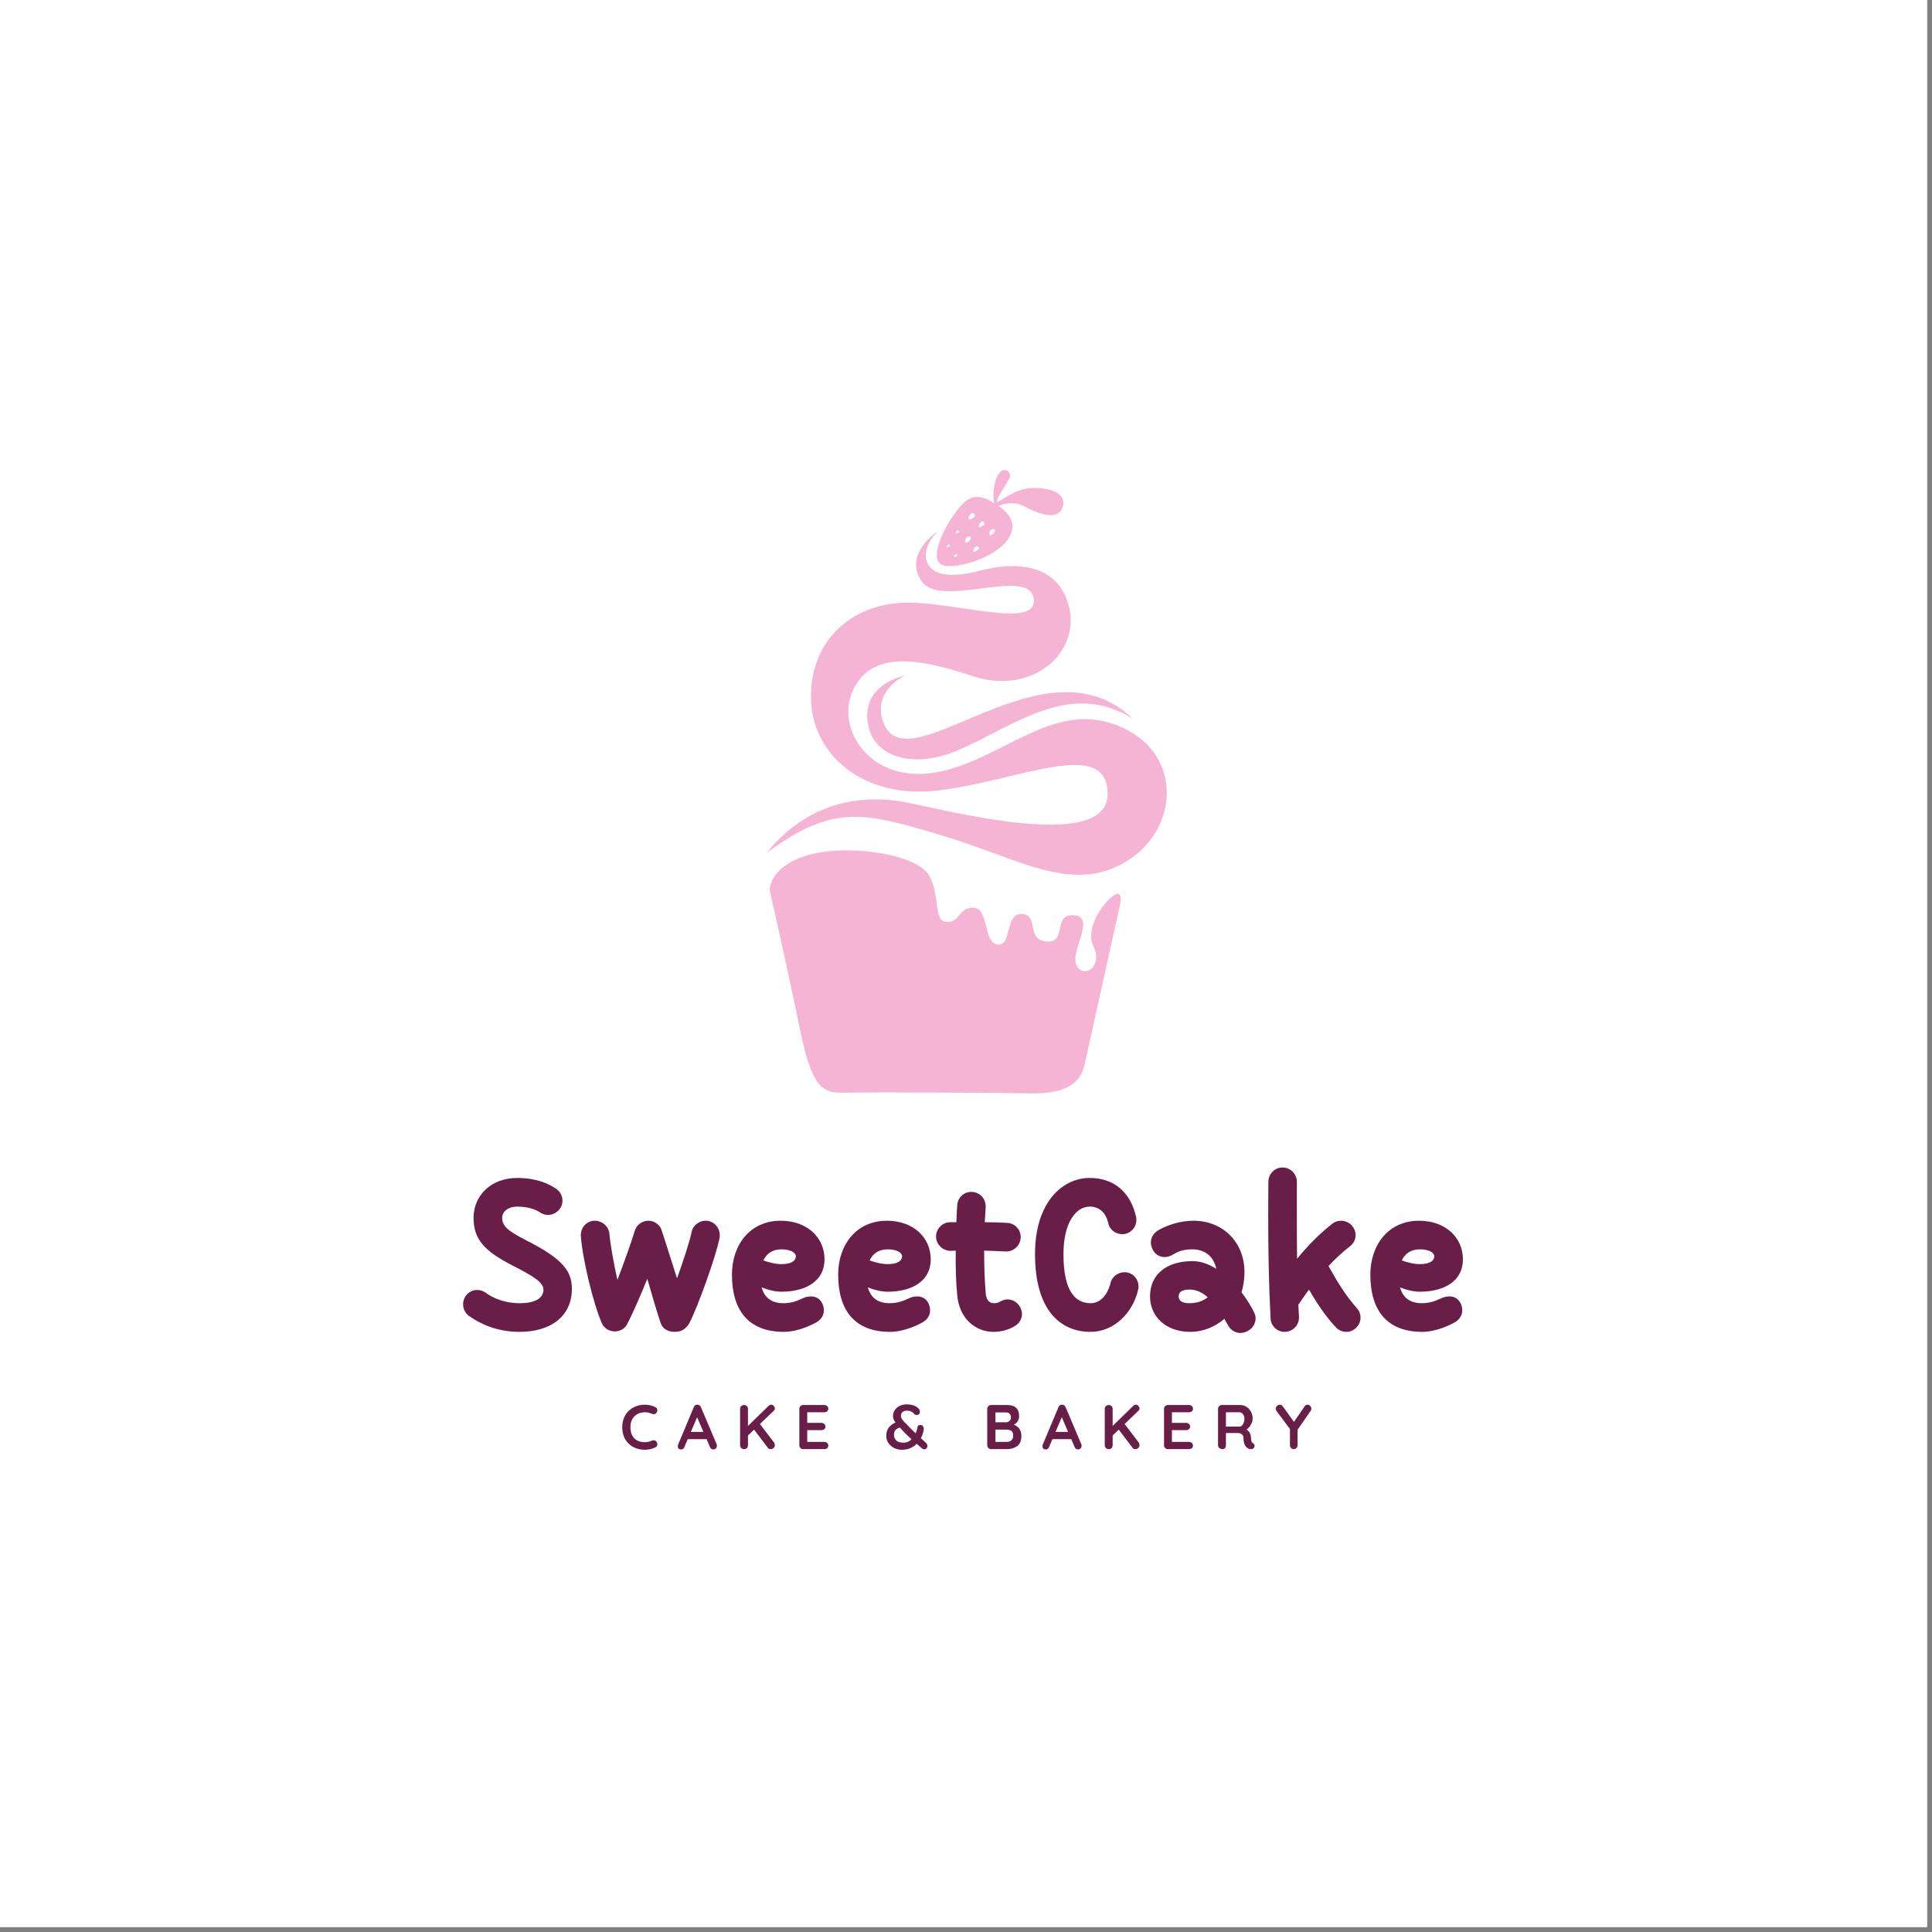 <svg xmlns="http://www.w3.org/2000/svg" xmlns:xlink="http://www.w3.org/1999/xlink" width="250" zoomAndPan="magnify" viewBox="0 0 187.5 187.5" height="250" preserveAspectRatio="xMidYMid meet" version="1.0"><rect x="0" y="0" width="187.5" height="187.5" fill="#808080" stroke="none"/><defs><g/><clipPath id="id1"><path d="M 0 0 L 187 0 L 187 187 L 0 187 Z M 0 0 " clip-rule="nonzero"/></clipPath><clipPath id="id2"><path d="M 90.129 45.602 L 103.629 45.602 L 103.629 55 L 90.129 55 Z M 90.129 45.602 " clip-rule="nonzero"/></clipPath><clipPath id="id3"><path d="M 74.402 51.508 L 114 51.508 L 114 85 L 74.402 85 Z M 74.402 51.508 " clip-rule="nonzero"/></clipPath><clipPath id="id4"><path d="M 74.551 82.395 L 109 82.395 L 109 106.395 L 74.551 106.395 Z M 74.551 82.395 " clip-rule="nonzero"/></clipPath></defs><g clip-path="url(#id1)"><path fill="#ffffff" d="M 0 0 L 187.5 0 L 187.5 195 L 0 195 Z M 0 0 " fill-opacity="1" fill-rule="nonzero"/><path fill="#ffffff" d="M 0 0 L 187.5 0 L 187.5 187.5 L 0 187.5 Z M 0 0 " fill-opacity="1" fill-rule="nonzero"/><path fill="#ffffff" d="M 0 0 L 187.5 0 L 187.5 187.5 L 0 187.5 Z M 0 0 " fill-opacity="1" fill-rule="nonzero"/><path fill="#ffffff" d="M 0 0 L 187.5 0 L 187.5 187.5 L 0 187.5 Z M 0 0 " fill-opacity="1" fill-rule="nonzero"/></g><g clip-path="url(#id2)"><path fill="#f5b4d4" d="M 97.504 45.609 C 97.25 45.609 96.957 45.805 96.734 46.34 C 96.328 47.309 96.395 48.312 96.473 48.844 C 95.816 48.395 95.273 48.215 94.812 48.223 C 93.891 48.242 93.289 49 92.715 49.758 C 91.695 51.105 90.129 54.137 91.383 54.801 C 92.406 55.344 96.656 54.254 97.91 52.199 C 98.883 50.602 97.531 49.5 96.887 49.09 C 97.406 48.902 98.43 48.633 99.266 49.078 C 100.434 49.699 102.535 50.672 103.09 49.312 C 103.625 48.012 102.148 47.305 100.207 47.363 C 98.938 47.402 98.125 47.922 96.75 48.777 C 96.719 48.281 97.637 47.102 97.984 46.367 C 98.152 46.012 97.875 45.605 97.504 45.609 Z M 94.371 49.797 C 94.41 49.793 94.449 49.809 94.48 49.832 C 94.59 49.898 94.719 50.051 94.422 50.258 C 94.125 50.461 94.016 50.453 93.98 50.363 C 93.949 50.277 94.055 50.062 94.176 49.918 C 94.246 49.828 94.312 49.797 94.371 49.797 Z M 95.363 50.602 C 95.402 50.602 95.438 50.613 95.461 50.637 C 95.555 50.715 95.621 50.918 95.355 51.039 C 95.09 51.16 94.992 51.219 94.973 51.133 C 94.953 51.047 95.09 50.754 95.199 50.668 C 95.258 50.621 95.316 50.602 95.363 50.602 Z M 96.395 51.344 C 96.555 51.34 96.629 51.52 96.484 51.691 C 96.328 51.887 96.098 51.992 96.062 51.922 C 96.027 51.852 95.973 51.457 96.332 51.355 C 96.355 51.352 96.375 51.344 96.395 51.344 Z M 92.973 51.465 C 92.996 51.465 93.016 51.473 93.027 51.484 C 93.078 51.523 93.109 51.629 92.973 51.691 C 92.836 51.754 92.785 51.785 92.773 51.742 C 92.766 51.695 92.836 51.543 92.891 51.5 C 92.922 51.48 92.949 51.469 92.973 51.465 Z M 94.051 52.055 C 94.215 52.047 94.289 52.234 94.145 52.414 C 93.98 52.617 93.742 52.723 93.703 52.652 C 93.668 52.582 93.613 52.172 93.984 52.062 C 94.008 52.059 94.027 52.055 94.051 52.055 Z M 92.074 52.84 C 92.102 52.84 92.125 52.852 92.145 52.871 C 92.191 52.91 92.242 52.996 92.078 53.07 C 91.918 53.145 91.863 53.129 91.855 53.086 C 91.848 53.039 91.918 52.945 91.988 52.883 C 92.023 52.855 92.051 52.844 92.074 52.84 Z M 94.809 52.992 C 94.836 52.992 94.867 53.004 94.906 53.047 C 94.906 53.047 95.039 53.199 95.02 53.262 C 95 53.32 94.605 53.562 94.5 53.574 C 94.395 53.586 94.527 53.195 94.637 53.117 C 94.707 53.066 94.75 52.996 94.809 52.992 Z M 92.801 53.77 C 92.828 53.766 92.852 53.777 92.871 53.797 C 92.914 53.84 92.965 53.922 92.805 53.996 C 92.641 54.07 92.59 54.055 92.582 54.012 C 92.574 53.965 92.641 53.871 92.715 53.812 C 92.746 53.781 92.773 53.77 92.801 53.77 Z M 92.801 53.77 " fill-opacity="1" fill-rule="nonzero"/></g><g clip-path="url(#id3)"><path fill="#f5b4d4" d="M 91.059 51.512 C 91.059 51.512 87.582 53.773 89.453 56.43 C 91.355 59.121 100.02 54.879 100.336 58.191 C 100.594 60.887 93.727 58.738 88.754 58.496 C 82.965 58.219 78.453 62.016 78.715 68.07 C 78.938 73.258 83.766 77.598 91.105 76.707 C 98.98 75.754 107.48 71.473 107.496 77.062 C 107.512 82.988 90.738 78.312 87.441 77.781 C 84.43 77.297 78.84 77.266 74.402 82.773 C 80.969 77.934 83.938 78.871 91.332 81.059 C 98.73 83.242 103.871 86.754 109.133 83.711 C 114.395 80.664 114.895 73.301 108.895 70.594 C 102.617 67.762 97.883 73.246 91.629 74.797 C 84.828 76.477 81.285 71.109 82.59 67.48 C 84.328 62.652 89.883 64.141 94.496 65.645 C 100.074 67.457 104.734 63.488 103.793 59.09 C 102.887 54.859 98.934 54.391 95.113 55.383 C 91.973 56.195 90.328 55.742 89.926 54.418 C 89.484 52.961 91.059 51.512 91.059 51.512 Z M 87.805 65.582 C 87.805 65.582 83.406 66.359 84.277 70.473 C 84.945 73.625 88.855 74.543 92.828 72.875 C 98.336 70.566 103.711 65.891 109.926 69.742 C 101.32 61.488 88.098 76.328 85.738 70.133 C 84.566 67.055 87.805 65.582 87.805 65.582 Z M 87.805 65.582 " fill-opacity="1" fill-rule="nonzero"/></g><g clip-path="url(#id4)"><path fill="#f5b4d4" d="M 82.016 82.531 C 81.051 82.539 80.113 82.621 79.277 82.781 C 75.465 83.523 74.547 85.684 74.742 86.582 C 74.938 87.477 76.363 93.688 77.656 99.996 C 78.945 106.309 80.16 106.074 82.391 106.035 C 84.621 105.996 96.316 106.035 99.953 106.113 C 103.594 106.191 104.902 105.023 105.273 103.27 C 105.648 101.52 108.559 88.43 108.559 88.43 C 108.785 87.523 109.039 86.199 107.984 86.98 C 106.93 87.758 105.273 90.203 106.137 91.887 C 106.996 93.574 105.473 94.953 104.602 93.891 C 103.539 92.598 106.637 88.832 104.09 88.82 C 102.164 88.809 103.574 91.535 101.559 91.371 C 99.543 91.207 100.875 88.809 99.184 88.703 C 97.492 88.594 98.242 91.828 96.824 91.672 C 95.406 91.516 95.98 88.098 94.469 88.09 C 92.973 88.082 93.207 89.531 91.875 89.473 C 90.547 89.414 91.289 86.988 90.176 84.984 C 89.305 83.418 85.473 82.504 82.016 82.531 Z M 82.016 82.531 " fill-opacity="1" fill-rule="nonzero"/></g><g fill="#691e48" fill-opacity="1"><g transform="translate(44.88, 129.05)"><g><path d="M 5.539 0.207 C 8.652 0.207 10.621 -1.371 10.621 -3.961 C 10.621 -5.645 9.812 -6.848 6.16 -8.691 C 4.48 -9.562 3.859 -10.02 3.859 -10.852 C 3.859 -11.512 4.48 -11.949 5.312 -11.949 C 6.391 -11.949 7.137 -11.66 7.594 -11.348 C 7.82 -11.203 8.07 -11.141 8.297 -11.141 C 8.773 -11.141 9.23 -11.391 9.5 -11.805 C 9.645 -12.031 9.707 -12.281 9.707 -12.531 C 9.707 -12.988 9.461 -13.465 9.043 -13.711 C 8.297 -14.211 7.117 -14.73 5.312 -14.73 C 2.738 -14.73 1.078 -12.988 1.078 -10.852 C 1.078 -8.754 2.156 -7.613 4.918 -6.203 C 6.824 -5.227 7.863 -4.605 7.863 -3.898 C 7.863 -3.133 7.18 -2.574 5.539 -2.574 C 4.109 -2.574 2.945 -3.07 2.199 -3.629 C 1.973 -3.777 1.699 -3.859 1.43 -3.859 C 0.996 -3.859 0.559 -3.652 0.289 -3.234 C 0.145 -3.008 0.062 -2.738 0.062 -2.488 C 0.062 -2.031 0.27 -1.578 0.684 -1.309 C 1.762 -0.539 3.402 0.207 5.539 0.207 Z M 5.539 0.207 "/></g></g></g><g fill="#691e48" fill-opacity="1"><g transform="translate(55.873, 129.05)"><g><path d="M 3.797 0.164 C 4.273 0.164 4.73 -0.082 4.957 -0.477 C 5.414 -1.309 6.266 -3.258 6.949 -4.938 C 7.387 -3.402 7.902 -1.66 8.234 -0.684 C 8.422 -0.062 8.984 0.207 9.605 0.207 C 10.371 0.207 10.727 -0.164 11.016 -0.621 C 11.805 -2.094 13.629 -7.156 13.961 -8.922 C 13.98 -9.004 13.98 -9.105 13.98 -9.191 C 13.98 -9.918 13.402 -10.578 12.613 -10.578 C 11.969 -10.578 11.367 -10.125 11.242 -9.461 C 11.121 -8.773 10.457 -6.723 9.832 -4.98 C 9.211 -6.93 8.504 -9.191 8.297 -9.77 C 8.07 -10.27 7.594 -10.578 7.055 -10.578 C 6.473 -10.578 5.934 -10.207 5.746 -9.645 C 5.52 -8.859 4.73 -6.617 4.047 -4.832 C 3.691 -6.41 3.34 -8.402 3.277 -9.254 C 3.234 -10 2.594 -10.578 1.848 -10.578 C 1.059 -10.578 0.457 -9.895 0.496 -9.105 C 0.664 -6.824 1.699 -2.574 2.512 -0.684 C 2.719 -0.164 3.234 0.164 3.797 0.164 Z M 3.797 0.164 "/></g></g></g><g fill="#691e48" fill-opacity="1"><g transform="translate(70.351, 129.05)"><g><path d="M 5.727 0.207 C 6.742 0.207 7.902 -0.188 8.816 -0.684 C 9.293 -0.934 9.605 -1.348 9.605 -1.887 C 9.605 -2.094 9.562 -2.301 9.461 -2.531 C 9.23 -3.027 8.816 -3.234 8.359 -3.234 C 8.109 -3.234 7.84 -3.176 7.594 -3.07 C 7.031 -2.801 6.453 -2.574 5.684 -2.574 C 4.5 -2.574 3.836 -3.133 3.566 -4.109 C 4.191 -3.859 4.855 -3.691 5.496 -3.691 C 7.863 -3.691 9.668 -4.73 9.668 -6.824 C 9.668 -8.984 7.945 -10.578 5.414 -10.578 C 2.406 -10.578 0.684 -8.195 0.684 -5.352 C 0.684 -1.887 2.281 0.207 5.727 0.207 Z M 3.734 -6.723 C 4.047 -7.387 4.605 -7.801 5.496 -7.801 C 6.367 -7.801 6.887 -7.488 6.887 -7.117 C 6.887 -6.762 6.555 -6.367 5.496 -6.367 C 4.875 -6.367 4.23 -6.555 3.734 -6.723 Z M 3.734 -6.723 "/></g></g></g><g fill="#691e48" fill-opacity="1"><g transform="translate(80.66, 129.05)"><g><path d="M 5.727 0.207 C 6.742 0.207 7.902 -0.188 8.816 -0.684 C 9.293 -0.934 9.605 -1.348 9.605 -1.887 C 9.605 -2.094 9.562 -2.301 9.461 -2.531 C 9.23 -3.027 8.816 -3.234 8.359 -3.234 C 8.109 -3.234 7.84 -3.176 7.594 -3.07 C 7.031 -2.801 6.453 -2.574 5.684 -2.574 C 4.5 -2.574 3.836 -3.133 3.566 -4.109 C 4.191 -3.859 4.855 -3.691 5.496 -3.691 C 7.863 -3.691 9.668 -4.73 9.668 -6.824 C 9.668 -8.984 7.945 -10.578 5.414 -10.578 C 2.406 -10.578 0.684 -8.195 0.684 -5.352 C 0.684 -1.887 2.281 0.207 5.727 0.207 Z M 3.734 -6.723 C 4.047 -7.387 4.605 -7.801 5.496 -7.801 C 6.367 -7.801 6.887 -7.488 6.887 -7.117 C 6.887 -6.762 6.555 -6.367 5.496 -6.367 C 4.875 -6.367 4.23 -6.555 3.734 -6.723 Z M 3.734 -6.723 "/></g></g></g><g fill="#691e48" fill-opacity="1"><g transform="translate(90.969, 129.05)"><g><path d="M 5.457 0.207 C 6.203 0.207 6.949 0 7.508 -0.352 C 7.965 -0.602 8.215 -1.059 8.215 -1.535 C 8.215 -1.762 8.133 -2.012 8.008 -2.242 C 7.738 -2.695 7.281 -2.945 6.805 -2.945 C 6.574 -2.945 6.328 -2.863 6.098 -2.738 C 5.934 -2.613 5.684 -2.574 5.457 -2.574 C 5 -2.574 4.711 -2.988 4.688 -3.629 C 4.586 -4.855 4.543 -6.246 4.543 -7.676 C 5.227 -7.656 5.934 -7.633 6.637 -7.594 C 7.426 -7.57 8.09 -8.195 8.09 -9.004 C 8.09 -9.707 7.531 -10.332 6.785 -10.371 C 6.059 -10.414 5.332 -10.434 4.605 -10.434 L 4.688 -11.906 C 4.73 -12.695 4.129 -13.379 3.277 -13.379 C 2.574 -13.379 1.973 -12.801 1.93 -12.094 C 1.887 -11.574 1.867 -11.016 1.848 -10.434 L 1.266 -10.434 C 0.496 -10.434 -0.125 -9.812 -0.125 -9.043 C -0.125 -8.277 0.52 -7.656 1.285 -7.656 L 1.785 -7.676 C 1.762 -6.121 1.805 -4.605 1.93 -3.34 C 2.137 -1.078 3.691 0.207 5.457 0.207 Z M 5.457 0.207 "/></g></g></g><g fill="#691e48" fill-opacity="1"><g transform="translate(99.764, 129.05)"><g><path d="M 6.078 0.207 C 8.297 0.207 10.188 -1.578 10.703 -3.941 C 10.727 -4.023 10.727 -4.129 10.727 -4.211 C 10.727 -4.938 10.145 -5.582 9.375 -5.582 C 8.715 -5.582 8.109 -5.125 7.988 -4.438 C 7.719 -3.445 7.074 -2.574 6.078 -2.574 C 4.336 -2.574 3.445 -4.168 3.445 -7.344 C 3.445 -10.352 4.625 -11.949 5.996 -11.949 C 6.992 -11.949 7.57 -11.285 7.781 -10.395 C 7.902 -9.707 8.504 -9.273 9.148 -9.273 C 9.957 -9.273 10.52 -9.938 10.52 -10.664 C 10.52 -10.746 10.52 -10.852 10.496 -10.934 C 10 -13.215 8.465 -14.73 5.996 -14.73 C 3.32 -14.73 0.684 -12.344 0.684 -7.344 C 0.684 -1.93 3.113 0.207 6.078 0.207 Z M 6.078 0.207 "/></g></g></g><g fill="#691e48" fill-opacity="1"><g transform="translate(110.965, 129.05)"><g><path d="M 4.543 0.207 C 5.789 0.207 6.949 -0.27 7.863 -1.059 L 8.258 -0.352 C 8.527 0.082 8.961 0.312 9.398 0.312 C 9.707 0.312 10.02 0.207 10.289 0.02 C 10.684 -0.25 10.891 -0.684 10.891 -1.098 C 10.891 -1.285 10.852 -1.473 10.766 -1.641 C 10.496 -2.219 10.062 -2.926 9.523 -3.629 C 9.707 -4.23 9.812 -4.895 9.812 -5.582 C 9.812 -8.504 7.719 -10.578 4.855 -10.578 C 3.672 -10.578 2.387 -10.207 1.43 -9.645 C 0.953 -9.336 0.727 -8.922 0.727 -8.484 C 0.727 -8.258 0.789 -8.027 0.891 -7.801 C 1.098 -7.363 1.516 -7.055 2.055 -7.055 C 2.324 -7.055 2.613 -7.137 2.926 -7.324 C 3.484 -7.676 4.047 -7.801 4.75 -7.801 C 5.891 -7.801 6.805 -7.199 7.074 -5.914 C 6.348 -6.367 5.559 -6.66 4.77 -6.66 C 2.324 -6.66 0.645 -5.434 0.645 -3.234 C 0.645 -1.266 2.199 0.207 4.543 0.207 Z M 3.422 -3.234 C 3.422 -3.691 3.797 -3.898 4.5 -3.898 C 5.145 -3.898 5.727 -3.609 6.246 -3.152 C 5.766 -2.758 5.145 -2.574 4.461 -2.574 C 3.859 -2.574 3.422 -2.758 3.422 -3.234 Z M 3.422 -3.234 "/></g></g></g><g fill="#691e48" fill-opacity="1"><g transform="translate(121.937, 129.05)"><g><path d="M 2.719 0.207 C 3.547 0.207 4.168 -0.457 4.129 -1.266 L 4.066 -2.426 C 4.398 -2.906 4.73 -3.402 5.102 -3.898 C 5.871 -2.551 6.723 -1.285 7.719 -0.227 C 7.988 0.062 8.359 0.207 8.715 0.207 C 9.066 0.207 9.398 0.082 9.668 -0.188 C 9.957 -0.457 10.102 -0.809 10.102 -1.184 C 10.102 -1.516 9.977 -1.867 9.707 -2.137 C 8.672 -3.297 7.82 -4.688 6.992 -6.184 C 7.676 -6.906 8.383 -7.57 9.066 -8.09 C 9.438 -8.359 9.625 -8.773 9.625 -9.191 C 9.625 -9.48 9.523 -9.77 9.336 -10.02 C 9.043 -10.395 8.629 -10.578 8.195 -10.578 C 7.926 -10.578 7.633 -10.496 7.387 -10.309 C 6.141 -9.336 4.98 -8.152 3.941 -6.887 C 3.922 -8.484 3.922 -10.145 3.922 -11.805 C 3.922 -12.656 3.922 -13.504 3.922 -14.355 C 3.922 -15.125 3.297 -15.746 2.531 -15.746 C 1.785 -15.746 1.16 -15.125 1.16 -14.375 C 1.16 -13.359 1.141 -12.324 1.141 -11.305 C 1.141 -7.758 1.203 -4.273 1.371 -1.121 C 1.391 -0.375 2.012 0.207 2.719 0.207 Z M 2.719 0.207 "/></g></g></g><g fill="#691e48" fill-opacity="1"><g transform="translate(132.308, 129.05)"><g><path d="M 5.727 0.207 C 6.742 0.207 7.902 -0.188 8.816 -0.684 C 9.293 -0.934 9.605 -1.348 9.605 -1.887 C 9.605 -2.094 9.562 -2.301 9.461 -2.531 C 9.23 -3.027 8.816 -3.234 8.359 -3.234 C 8.109 -3.234 7.84 -3.176 7.594 -3.07 C 7.031 -2.801 6.453 -2.574 5.684 -2.574 C 4.5 -2.574 3.836 -3.133 3.566 -4.109 C 4.191 -3.859 4.855 -3.691 5.496 -3.691 C 7.863 -3.691 9.668 -4.73 9.668 -6.824 C 9.668 -8.984 7.945 -10.578 5.414 -10.578 C 2.406 -10.578 0.684 -8.195 0.684 -5.352 C 0.684 -1.887 2.281 0.207 5.727 0.207 Z M 3.734 -6.723 C 4.047 -7.387 4.605 -7.801 5.496 -7.801 C 6.367 -7.801 6.887 -7.488 6.887 -7.117 C 6.887 -6.762 6.555 -6.367 5.496 -6.367 C 4.875 -6.367 4.23 -6.555 3.734 -6.723 Z M 3.734 -6.723 "/></g></g></g><g fill="#691e48" fill-opacity="1"><g transform="translate(60.138, 140.637)"><g><path d="M 3.453 -4.078 C 3.586 -4.016 3.656 -3.91 3.656 -3.766 C 3.656 -3.68 3.625 -3.598 3.562 -3.516 C 3.488 -3.43 3.406 -3.391 3.312 -3.391 C 3.238 -3.391 3.164 -3.406 3.094 -3.438 C 2.895 -3.531 2.68 -3.578 2.453 -3.578 C 2.16 -3.578 1.91 -3.516 1.703 -3.391 C 1.492 -3.273 1.332 -3.109 1.219 -2.891 C 1.102 -2.672 1.047 -2.422 1.047 -2.141 C 1.047 -1.66 1.172 -1.297 1.422 -1.047 C 1.68 -0.797 2.023 -0.672 2.453 -0.672 C 2.703 -0.672 2.914 -0.719 3.094 -0.812 C 3.164 -0.844 3.234 -0.859 3.297 -0.859 C 3.398 -0.859 3.488 -0.816 3.562 -0.734 C 3.625 -0.648 3.656 -0.566 3.656 -0.484 C 3.656 -0.41 3.641 -0.348 3.609 -0.297 C 3.578 -0.242 3.531 -0.203 3.469 -0.172 C 3.145 -0.016 2.805 0.062 2.453 0.062 C 2.047 0.062 1.676 -0.02 1.344 -0.188 C 1.008 -0.363 0.742 -0.613 0.547 -0.938 C 0.348 -1.27 0.25 -1.672 0.25 -2.141 C 0.25 -2.555 0.344 -2.93 0.531 -3.266 C 0.719 -3.598 0.977 -3.852 1.312 -4.031 C 1.645 -4.219 2.023 -4.312 2.453 -4.312 C 2.816 -4.312 3.148 -4.234 3.453 -4.078 Z M 3.453 -4.078 "/></g></g></g><g fill="#691e48" fill-opacity="1"><g transform="translate(65.718, 140.637)"><g><path d="M 3.828 -0.484 C 3.848 -0.422 3.859 -0.367 3.859 -0.328 C 3.859 -0.223 3.82 -0.133 3.75 -0.062 C 3.676 0 3.598 0.031 3.516 0.031 C 3.441 0.031 3.375 0.008 3.312 -0.031 C 3.25 -0.082 3.203 -0.145 3.172 -0.219 L 2.859 -0.969 L 1.031 -0.969 L 0.703 -0.219 C 0.68 -0.133 0.641 -0.07 0.578 -0.031 C 0.516 0.008 0.453 0.031 0.391 0.031 C 0.285 0.031 0.203 0.004 0.141 -0.047 C 0.086 -0.109 0.062 -0.188 0.062 -0.281 C 0.062 -0.32 0.066 -0.363 0.078 -0.406 L 1.609 -4.062 C 1.641 -4.145 1.688 -4.207 1.75 -4.25 C 1.812 -4.301 1.883 -4.32 1.969 -4.312 C 2.039 -4.312 2.109 -4.289 2.172 -4.25 C 2.234 -4.207 2.281 -4.145 2.312 -4.062 Z M 1.328 -1.672 L 2.547 -1.672 L 1.938 -3.094 Z M 1.328 -1.672 "/></g></g></g><g fill="#691e48" fill-opacity="1"><g transform="translate(71.372, 140.637)"><g><path d="M 3.75 -0.641 C 3.77 -0.609 3.785 -0.566 3.797 -0.516 C 3.816 -0.473 3.828 -0.43 3.828 -0.391 C 3.828 -0.273 3.785 -0.18 3.703 -0.109 C 3.617 -0.035 3.52 0 3.406 0 C 3.352 0 3.301 -0.008 3.25 -0.031 C 3.207 -0.062 3.172 -0.098 3.141 -0.141 L 1.812 -1.891 L 1.219 -1.328 L 1.219 -0.375 C 1.219 -0.258 1.18 -0.164 1.109 -0.094 C 1.047 -0.031 0.957 0 0.844 0 C 0.727 0 0.633 -0.035 0.562 -0.109 C 0.488 -0.18 0.453 -0.27 0.453 -0.375 L 0.453 -3.906 C 0.453 -4.02 0.488 -4.109 0.562 -4.172 C 0.645 -4.242 0.738 -4.281 0.844 -4.281 C 0.957 -4.281 1.047 -4.242 1.109 -4.172 C 1.18 -4.109 1.219 -4.02 1.219 -3.906 L 1.219 -2.25 L 3.188 -4.172 C 3.281 -4.266 3.379 -4.312 3.484 -4.312 C 3.578 -4.312 3.656 -4.27 3.719 -4.188 C 3.789 -4.113 3.828 -4.035 3.828 -3.953 C 3.828 -3.867 3.789 -3.789 3.719 -3.719 L 2.375 -2.438 Z M 3.75 -0.641 "/></g></g></g><g fill="#691e48" fill-opacity="1"><g transform="translate(77.123, 140.637)"><g><path d="M 2.891 -0.703 C 2.992 -0.703 3.082 -0.664 3.156 -0.594 C 3.227 -0.52 3.266 -0.438 3.266 -0.344 C 3.266 -0.25 3.227 -0.164 3.156 -0.094 C 3.082 -0.031 2.992 0 2.891 0 L 0.828 0 C 0.723 0 0.633 -0.035 0.562 -0.109 C 0.488 -0.18 0.453 -0.27 0.453 -0.375 L 0.453 -3.906 C 0.453 -4.02 0.488 -4.109 0.562 -4.172 C 0.633 -4.242 0.723 -4.281 0.828 -4.281 L 2.891 -4.281 C 2.992 -4.281 3.082 -4.242 3.156 -4.172 C 3.227 -4.109 3.266 -4.023 3.266 -3.922 C 3.266 -3.816 3.227 -3.734 3.156 -3.672 C 3.082 -3.609 2.992 -3.578 2.891 -3.578 L 1.219 -3.578 L 1.219 -2.547 L 2.609 -2.547 C 2.711 -2.547 2.801 -2.508 2.875 -2.438 C 2.945 -2.375 2.984 -2.289 2.984 -2.188 C 2.984 -2.082 2.945 -2 2.875 -1.938 C 2.812 -1.875 2.723 -1.844 2.609 -1.844 L 1.219 -1.844 L 1.219 -0.703 Z M 2.891 -0.703 "/></g></g></g><g fill="#691e48" fill-opacity="1"><g transform="translate(82.366, 140.637)"><g/></g></g><g fill="#691e48" fill-opacity="1"><g transform="translate(85.822, 140.637)"><g><path d="M 4.031 -0.625 C 4.082 -0.57 4.117 -0.52 4.141 -0.469 C 4.172 -0.414 4.188 -0.359 4.188 -0.297 C 4.188 -0.234 4.16 -0.164 4.109 -0.094 C 4.055 -0.02 3.984 0.016 3.891 0.016 C 3.797 0.016 3.727 -0.004 3.688 -0.047 L 3.344 -0.344 L 3.141 -0.516 C 2.766 -0.129 2.285 0.062 1.703 0.062 C 1.422 0.062 1.16 0 0.922 -0.125 C 0.691 -0.25 0.508 -0.414 0.375 -0.625 C 0.25 -0.832 0.188 -1.051 0.188 -1.281 C 0.188 -1.883 0.484 -2.316 1.078 -2.578 C 1.004 -2.691 0.945 -2.797 0.906 -2.891 C 0.863 -2.984 0.844 -3.086 0.844 -3.203 C 0.844 -3.41 0.895 -3.598 1 -3.766 C 1.113 -3.941 1.27 -4.082 1.469 -4.188 C 1.676 -4.289 1.914 -4.344 2.188 -4.344 C 2.469 -4.344 2.719 -4.297 2.938 -4.203 C 3.164 -4.109 3.32 -3.984 3.406 -3.828 C 3.438 -3.754 3.453 -3.676 3.453 -3.594 C 3.453 -3.508 3.422 -3.441 3.359 -3.391 C 3.305 -3.336 3.234 -3.312 3.141 -3.312 C 3.035 -3.312 2.953 -3.348 2.891 -3.422 C 2.805 -3.535 2.707 -3.613 2.594 -3.656 C 2.477 -3.707 2.344 -3.734 2.188 -3.734 C 2.008 -3.734 1.867 -3.688 1.766 -3.594 C 1.66 -3.5 1.609 -3.379 1.609 -3.234 C 1.609 -3.109 1.66 -2.977 1.766 -2.844 C 1.867 -2.707 2.008 -2.555 2.188 -2.391 C 2.301 -2.273 2.359 -2.219 2.359 -2.219 C 2.484 -2.07 2.711 -1.844 3.047 -1.531 C 3.129 -1.719 3.188 -1.922 3.219 -2.141 C 3.227 -2.203 3.254 -2.25 3.297 -2.281 C 3.336 -2.32 3.41 -2.344 3.516 -2.344 C 3.609 -2.344 3.68 -2.305 3.734 -2.234 C 3.797 -2.16 3.828 -2.078 3.828 -1.984 L 3.828 -1.922 C 3.785 -1.609 3.691 -1.32 3.547 -1.062 C 3.711 -0.914 3.875 -0.77 4.031 -0.625 Z M 1.875 -0.625 C 2.164 -0.625 2.422 -0.734 2.641 -0.953 C 2.234 -1.316 1.895 -1.656 1.625 -1.969 L 1.516 -2.094 C 1.297 -2.031 1.145 -1.941 1.062 -1.828 C 0.977 -1.711 0.938 -1.566 0.938 -1.391 C 0.938 -1.18 1.008 -1 1.156 -0.844 C 1.312 -0.695 1.551 -0.625 1.875 -0.625 Z M 1.875 -0.625 "/></g></g></g><g fill="#691e48" fill-opacity="1"><g transform="translate(91.904, 140.637)"><g/></g></g><g fill="#691e48" fill-opacity="1"><g transform="translate(95.359, 140.637)"><g><path d="M 3.031 -2.375 C 3.25 -2.289 3.426 -2.16 3.562 -1.984 C 3.695 -1.805 3.766 -1.578 3.766 -1.297 C 3.766 -0.816 3.625 -0.477 3.344 -0.281 C 3.07 -0.094 2.742 0 2.359 0 L 0.828 0 C 0.723 0 0.633 -0.035 0.562 -0.109 C 0.488 -0.18 0.453 -0.27 0.453 -0.375 L 0.453 -3.906 C 0.453 -4.02 0.488 -4.109 0.562 -4.172 C 0.633 -4.242 0.723 -4.281 0.828 -4.281 L 2.375 -4.281 C 3.156 -4.281 3.547 -3.922 3.547 -3.203 C 3.547 -3.016 3.5 -2.848 3.406 -2.703 C 3.32 -2.566 3.195 -2.457 3.031 -2.375 Z M 2.75 -3.062 C 2.75 -3.227 2.707 -3.352 2.625 -3.438 C 2.539 -3.52 2.422 -3.562 2.266 -3.562 L 1.25 -3.562 L 1.25 -2.609 L 2.281 -2.609 C 2.406 -2.609 2.516 -2.648 2.609 -2.734 C 2.703 -2.816 2.75 -2.926 2.75 -3.062 Z M 2.359 -0.703 C 2.547 -0.703 2.691 -0.754 2.797 -0.859 C 2.91 -0.961 2.969 -1.109 2.969 -1.297 C 2.969 -1.547 2.906 -1.707 2.781 -1.781 C 2.656 -1.852 2.5 -1.891 2.312 -1.891 L 1.25 -1.891 L 1.25 -0.703 Z M 2.359 -0.703 "/></g></g></g><g fill="#691e48" fill-opacity="1"><g transform="translate(101.11, 140.637)"><g><path d="M 3.828 -0.484 C 3.848 -0.422 3.859 -0.367 3.859 -0.328 C 3.859 -0.223 3.82 -0.133 3.75 -0.062 C 3.676 0 3.598 0.031 3.516 0.031 C 3.441 0.031 3.375 0.008 3.312 -0.031 C 3.25 -0.082 3.203 -0.145 3.172 -0.219 L 2.859 -0.969 L 1.031 -0.969 L 0.703 -0.219 C 0.68 -0.133 0.641 -0.07 0.578 -0.031 C 0.516 0.008 0.453 0.031 0.391 0.031 C 0.285 0.031 0.203 0.004 0.141 -0.047 C 0.086 -0.109 0.062 -0.188 0.062 -0.281 C 0.062 -0.32 0.066 -0.363 0.078 -0.406 L 1.609 -4.062 C 1.641 -4.145 1.688 -4.207 1.75 -4.25 C 1.812 -4.301 1.883 -4.32 1.969 -4.312 C 2.039 -4.312 2.109 -4.289 2.172 -4.25 C 2.234 -4.207 2.281 -4.145 2.312 -4.062 Z M 1.328 -1.672 L 2.547 -1.672 L 1.938 -3.094 Z M 1.328 -1.672 "/></g></g></g><g fill="#691e48" fill-opacity="1"><g transform="translate(106.764, 140.637)"><g><path d="M 3.75 -0.641 C 3.77 -0.609 3.785 -0.566 3.797 -0.516 C 3.816 -0.473 3.828 -0.43 3.828 -0.391 C 3.828 -0.273 3.785 -0.18 3.703 -0.109 C 3.617 -0.035 3.52 0 3.406 0 C 3.352 0 3.301 -0.008 3.25 -0.031 C 3.207 -0.062 3.172 -0.098 3.141 -0.141 L 1.812 -1.891 L 1.219 -1.328 L 1.219 -0.375 C 1.219 -0.258 1.18 -0.164 1.109 -0.094 C 1.047 -0.031 0.957 0 0.844 0 C 0.727 0 0.633 -0.035 0.562 -0.109 C 0.488 -0.18 0.453 -0.27 0.453 -0.375 L 0.453 -3.906 C 0.453 -4.02 0.488 -4.109 0.562 -4.172 C 0.645 -4.242 0.738 -4.281 0.844 -4.281 C 0.957 -4.281 1.047 -4.242 1.109 -4.172 C 1.18 -4.109 1.219 -4.02 1.219 -3.906 L 1.219 -2.25 L 3.188 -4.172 C 3.281 -4.266 3.379 -4.312 3.484 -4.312 C 3.578 -4.312 3.656 -4.27 3.719 -4.188 C 3.789 -4.113 3.828 -4.035 3.828 -3.953 C 3.828 -3.867 3.789 -3.789 3.719 -3.719 L 2.375 -2.438 Z M 3.75 -0.641 "/></g></g></g><g fill="#691e48" fill-opacity="1"><g transform="translate(112.515, 140.637)"><g><path d="M 2.891 -0.703 C 2.992 -0.703 3.082 -0.664 3.156 -0.594 C 3.227 -0.52 3.266 -0.438 3.266 -0.344 C 3.266 -0.25 3.227 -0.164 3.156 -0.094 C 3.082 -0.031 2.992 0 2.891 0 L 0.828 0 C 0.723 0 0.633 -0.035 0.562 -0.109 C 0.488 -0.18 0.453 -0.27 0.453 -0.375 L 0.453 -3.906 C 0.453 -4.02 0.488 -4.109 0.562 -4.172 C 0.633 -4.242 0.723 -4.281 0.828 -4.281 L 2.891 -4.281 C 2.992 -4.281 3.082 -4.242 3.156 -4.172 C 3.227 -4.109 3.266 -4.023 3.266 -3.922 C 3.266 -3.816 3.227 -3.734 3.156 -3.672 C 3.082 -3.609 2.992 -3.578 2.891 -3.578 L 1.219 -3.578 L 1.219 -2.547 L 2.609 -2.547 C 2.711 -2.547 2.801 -2.508 2.875 -2.438 C 2.945 -2.375 2.984 -2.289 2.984 -2.188 C 2.984 -2.082 2.945 -2 2.875 -1.938 C 2.812 -1.875 2.723 -1.844 2.609 -1.844 L 1.219 -1.844 L 1.219 -0.703 Z M 2.891 -0.703 "/></g></g></g><g fill="#691e48" fill-opacity="1"><g transform="translate(117.758, 140.637)"><g><path d="M 3.828 -0.594 C 3.879 -0.562 3.922 -0.52 3.953 -0.469 C 3.984 -0.414 4 -0.363 4 -0.312 C 4 -0.238 3.973 -0.172 3.922 -0.109 C 3.859 -0.035 3.766 0 3.641 0 C 3.535 0 3.445 -0.02 3.375 -0.062 C 3.07 -0.227 2.922 -0.566 2.922 -1.078 C 2.922 -1.223 2.875 -1.336 2.781 -1.422 C 2.688 -1.516 2.551 -1.562 2.375 -1.562 L 1.219 -1.562 L 1.219 -0.375 C 1.219 -0.258 1.188 -0.164 1.125 -0.094 C 1.07 -0.031 1 0 0.906 0 C 0.781 0 0.672 -0.035 0.578 -0.109 C 0.492 -0.18 0.453 -0.27 0.453 -0.375 L 0.453 -3.906 C 0.453 -4.02 0.488 -4.109 0.562 -4.172 C 0.633 -4.242 0.723 -4.281 0.828 -4.281 L 2.594 -4.281 C 2.812 -4.281 3.016 -4.223 3.203 -4.109 C 3.391 -3.992 3.535 -3.836 3.641 -3.641 C 3.754 -3.441 3.812 -3.219 3.812 -2.969 C 3.812 -2.77 3.754 -2.57 3.641 -2.375 C 3.535 -2.176 3.395 -2.02 3.219 -1.906 C 3.477 -1.727 3.617 -1.488 3.641 -1.188 C 3.648 -1.125 3.656 -1.062 3.656 -1 C 3.676 -0.875 3.691 -0.781 3.703 -0.719 C 3.723 -0.664 3.766 -0.625 3.828 -0.594 Z M 2.562 -2.188 C 2.633 -2.188 2.707 -2.223 2.781 -2.297 C 2.852 -2.367 2.91 -2.461 2.953 -2.578 C 2.992 -2.691 3.016 -2.816 3.016 -2.953 C 3.016 -3.066 2.992 -3.172 2.953 -3.266 C 2.91 -3.359 2.852 -3.43 2.781 -3.484 C 2.707 -3.547 2.633 -3.578 2.562 -3.578 L 1.219 -3.578 L 1.219 -2.188 Z M 2.562 -2.188 "/></g></g></g><g fill="#691e48" fill-opacity="1"><g transform="translate(123.706, 140.637)"><g><path d="M 3.562 -3.922 C 3.562 -3.836 3.535 -3.766 3.484 -3.703 L 2.219 -1.875 L 2.219 -0.375 C 2.219 -0.27 2.18 -0.18 2.109 -0.109 C 2.035 -0.035 1.953 0 1.859 0 C 1.754 0 1.664 -0.035 1.594 -0.109 C 1.52 -0.18 1.484 -0.27 1.484 -0.375 L 1.484 -1.953 L 0.219 -3.641 C 0.145 -3.742 0.109 -3.844 0.109 -3.938 C 0.109 -4.039 0.148 -4.129 0.234 -4.203 C 0.316 -4.273 0.406 -4.312 0.5 -4.312 C 0.613 -4.312 0.711 -4.254 0.797 -4.141 L 1.875 -2.641 L 2.891 -4.125 C 2.973 -4.25 3.07 -4.312 3.188 -4.312 C 3.289 -4.312 3.379 -4.27 3.453 -4.188 C 3.523 -4.113 3.562 -4.023 3.562 -3.922 Z M 3.562 -3.922 "/></g></g></g></svg>